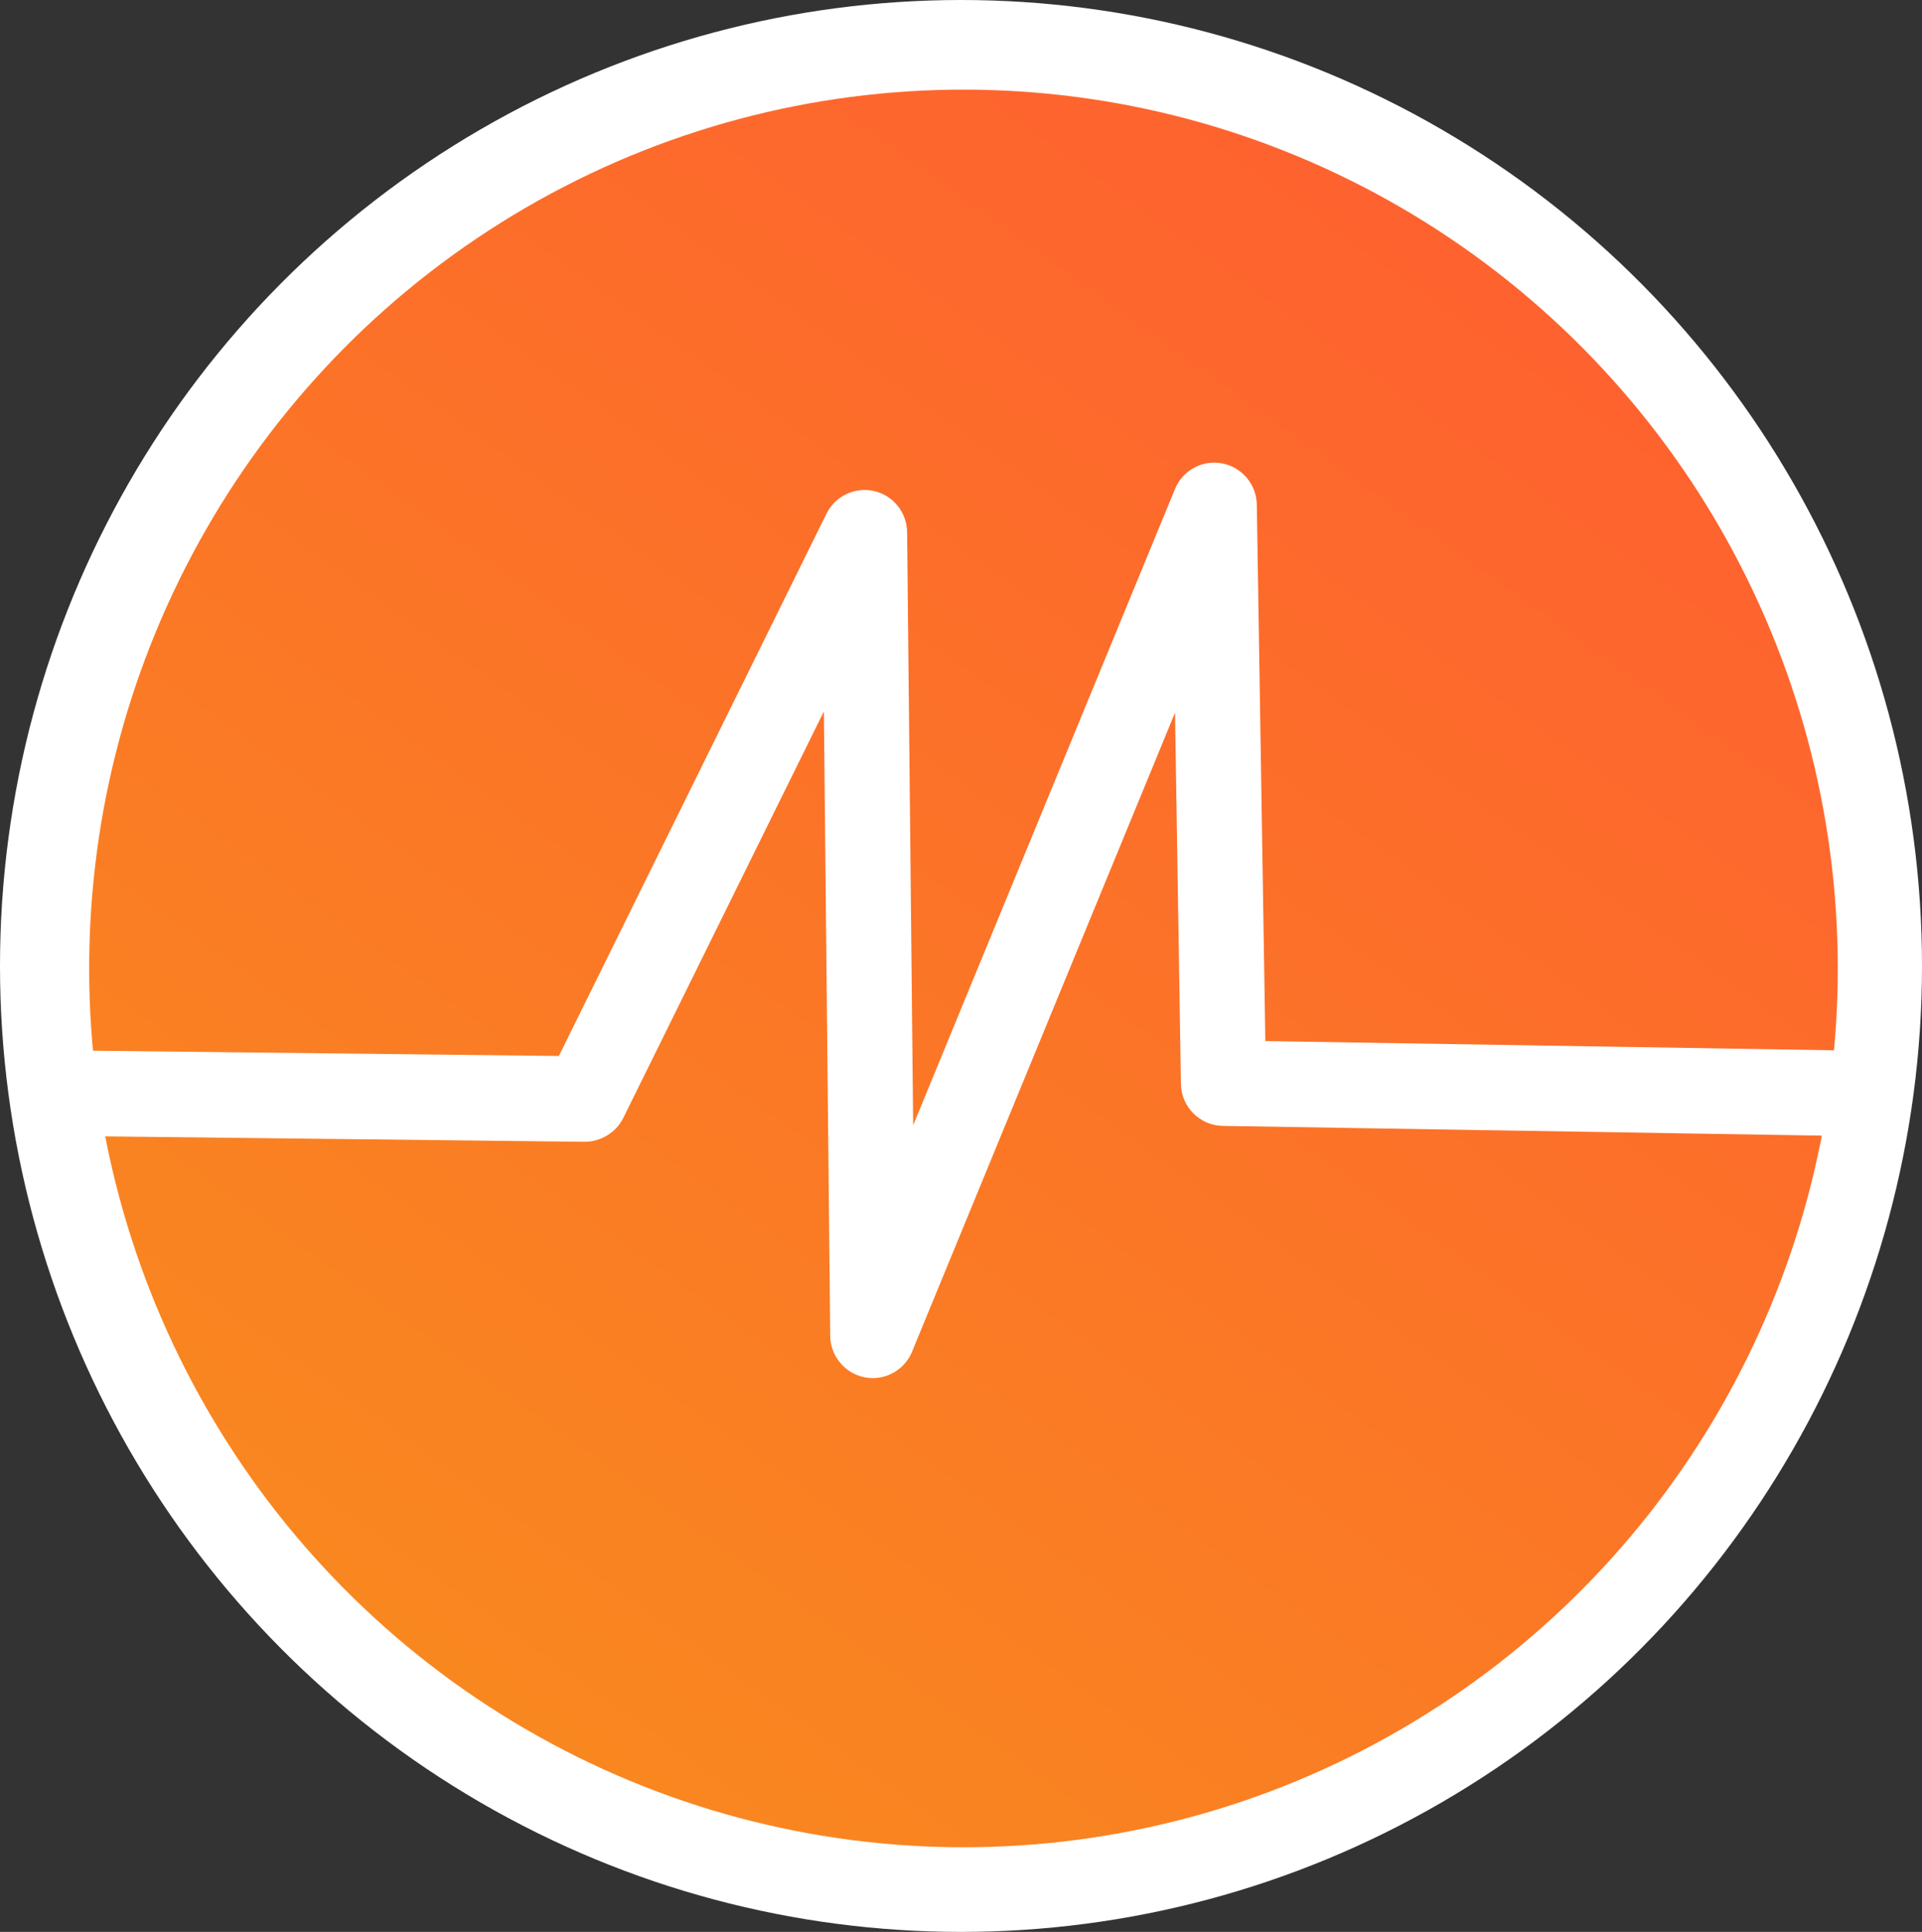 <?xml version="1.0" encoding="UTF-8" standalone="no"?>
<svg width="194px" height="195px" viewBox="0 0 194 195" version="1.1" xmlns="http://www.w3.org/2000/svg" xmlns:xlink="http://www.w3.org/1999/xlink" xmlns:sketch="http://www.bohemiancoding.com/sketch/ns">
    <rect x="0" y="0" width="194" height="195" fill="#333333" stroke="none"/>
    <!-- Generator: Sketch 3.2.2 (9983) - http://www.bohemiancoding.com/sketch -->
    <title>mPulse</title>
    <desc>Created with Sketch.</desc>
    <defs>
        <linearGradient x1="95.64%" y1="-3.72%" x2="6.263%" y2="120.964%" id="linearGradient-1">
            <stop stop-color="#FF5B32" offset="0%"></stop>
            <stop stop-color="#F7931A" offset="100%"></stop>
        </linearGradient>
    </defs>
    <g id="Page-1" stroke="none" stroke-width="1" fill="none" fill-rule="evenodd" sketch:type="MSPage">
        <g id="Desktop-HD" sketch:type="MSArtboardGroup" transform="translate(-623, -112)">
            <g id="mPulse" sketch:type="MSLayerGroup" transform="translate(623, 112)">
                <ellipse id="Oval-2" fill="#FFFFFF" sketch:type="MSShapeGroup" cx="97" cy="97.5" rx="97" ry="97.5"></ellipse>
                <ellipse id="Oval-1" fill="url(#linearGradient-1)" sketch:type="MSShapeGroup" cx="97.25" cy="97.751" rx="88.25" ry="88.705"></ellipse>
                <path d="M88.096,139.099 C87.826,139.099 87.552,139.073 87.28,139.02 C85.276,138.631 83.821,136.879 83.8,134.828 L83.159,71.812 L62.908,112.85 C62.175,114.336 60.599,115.251 59.013,115.248 L7.5,114.667 L7.596,106.035 L56.413,106.586 L83.422,51.852 C84.305,50.062 86.29,49.122 88.227,49.562 C90.162,50.008 91.542,51.729 91.562,53.725 L92.171,113.582 L118.597,49.364 C119.374,47.472 121.361,46.382 123.368,46.775 C125.368,47.157 126.825,48.899 126.859,50.945 L127.718,105.08 L186.482,106.035 L186.344,114.667 L123.422,113.644 C121.104,113.607 119.234,111.726 119.198,109.398 L118.603,71.934 L92.061,136.433 C91.389,138.069 89.805,139.099 88.096,139.099" id="Imported-Layers" fill="#FFFFFF" sketch:type="MSShapeGroup"></path>
            </g>
        </g>
    </g>
</svg>